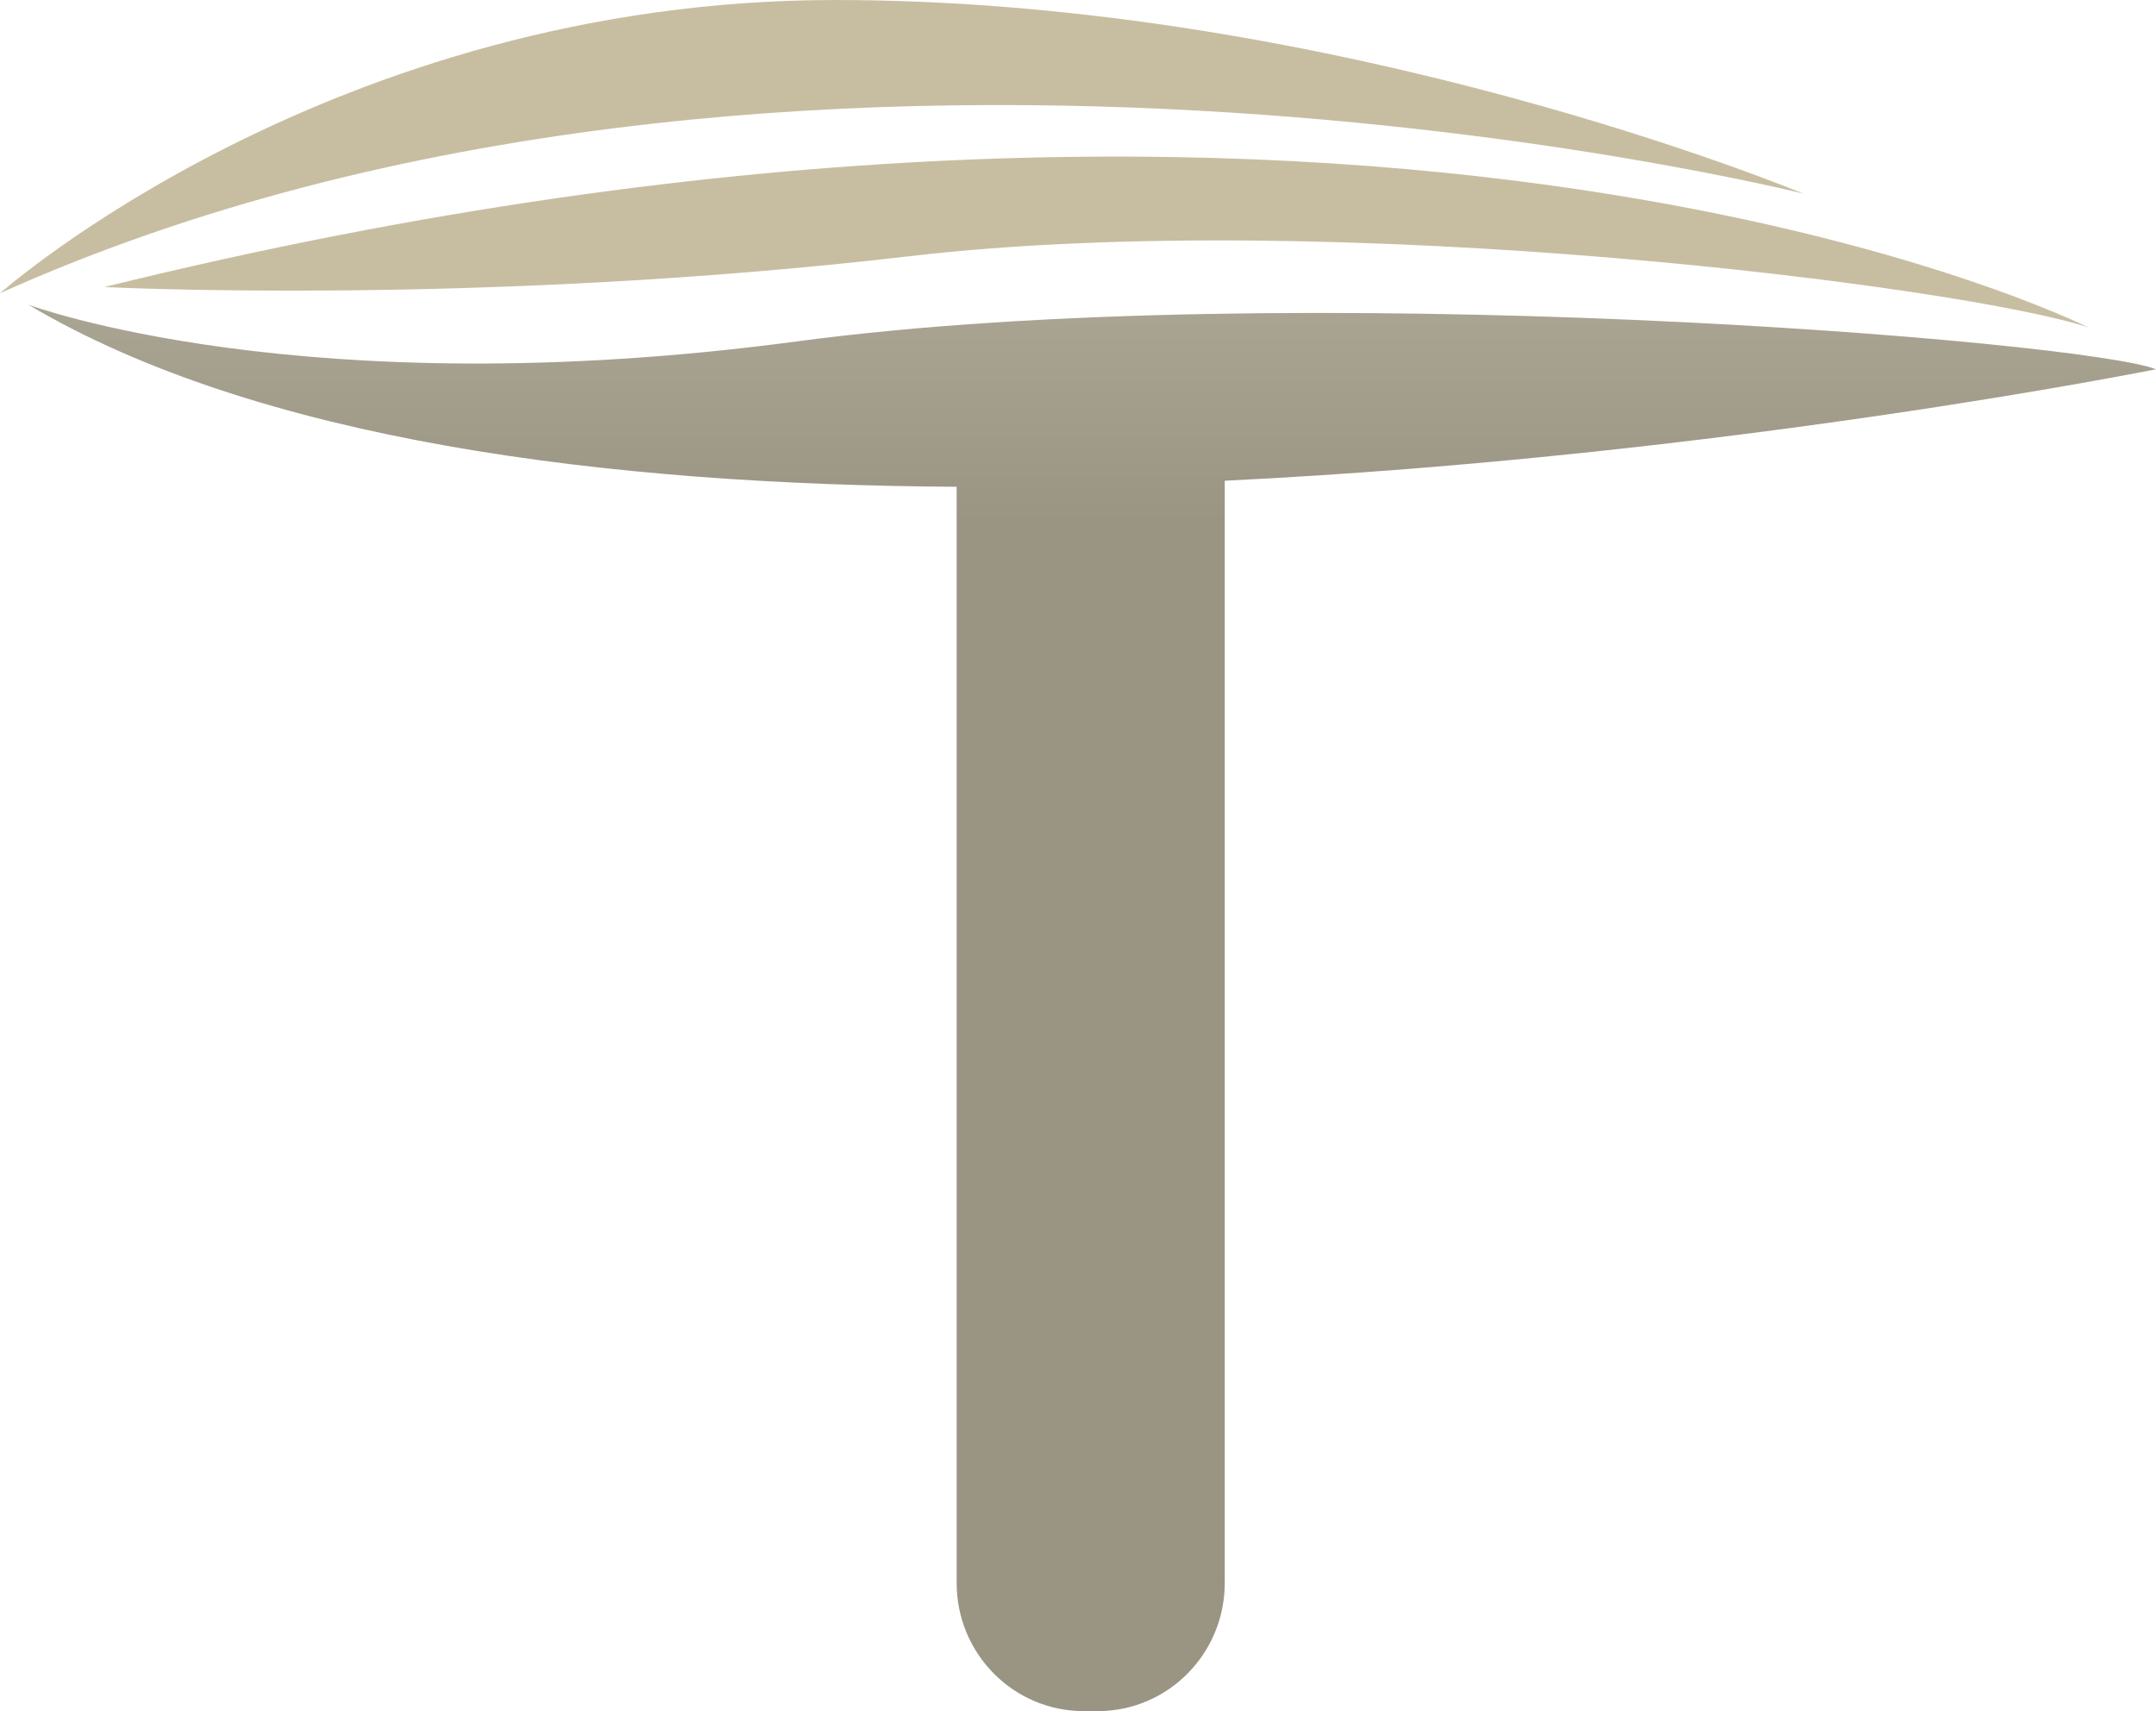 <svg width="63" height="50" viewBox="0 0 63 50" fill="none" xmlns="http://www.w3.org/2000/svg">
<g clip-path="url(#clip0_158_205)">
<path fill-rule="evenodd" clip-rule="evenodd" d="M23.271 9.978C8.849 11.904 0.825 8.902 0.825 8.902C7.515 12.869 17.728 14.166 27.954 14.224V46.256C27.954 48.324 29.616 50 31.665 50H32.077C34.127 50 35.788 48.324 35.788 46.256V14.047C50.333 13.341 63 10.79 63 10.79C60.874 9.953 37.692 8.052 23.271 9.978Z" fill="url(#paint0_linear_158_205)"/>
<path d="M3.051 8.387C3.051 8.387 14.05 8.949 26.565 7.488C39.079 6.027 57.487 8.391 61.021 9.567C61.021 9.567 40.384 -0.83 3.051 8.387Z" fill="url(#paint1_linear_158_205)"/>
<path d="M0 8.569C0 8.569 9.662 -4.49465e-07 24.406 0C39.15 4.49465e-07 52.692 5.657 52.692 5.657C52.692 5.657 23.018 -1.782 0 8.569Z" fill="#C7BEA2"/>
</g>
<defs>
<linearGradient id="paint0_linear_158_205" x1="31.912" y1="50" x2="31.912" y2="8.902" gradientUnits="userSpaceOnUse">
<stop offset="0.844" stop-color="#9A9483"/>
<stop offset="1" stop-color="#AAA492"/>
</linearGradient>
<linearGradient id="paint1_linear_158_205" x1="32.036" y1="4.576" x2="32.33" y2="8.901" gradientUnits="userSpaceOnUse">
<stop offset="0.682" stop-color="#C7BEA2"/>
</linearGradient>
<clipPath id="clip0_158_205">
<rect width="63" height="50" fill="white"/>
</clipPath>
</defs>
</svg>
